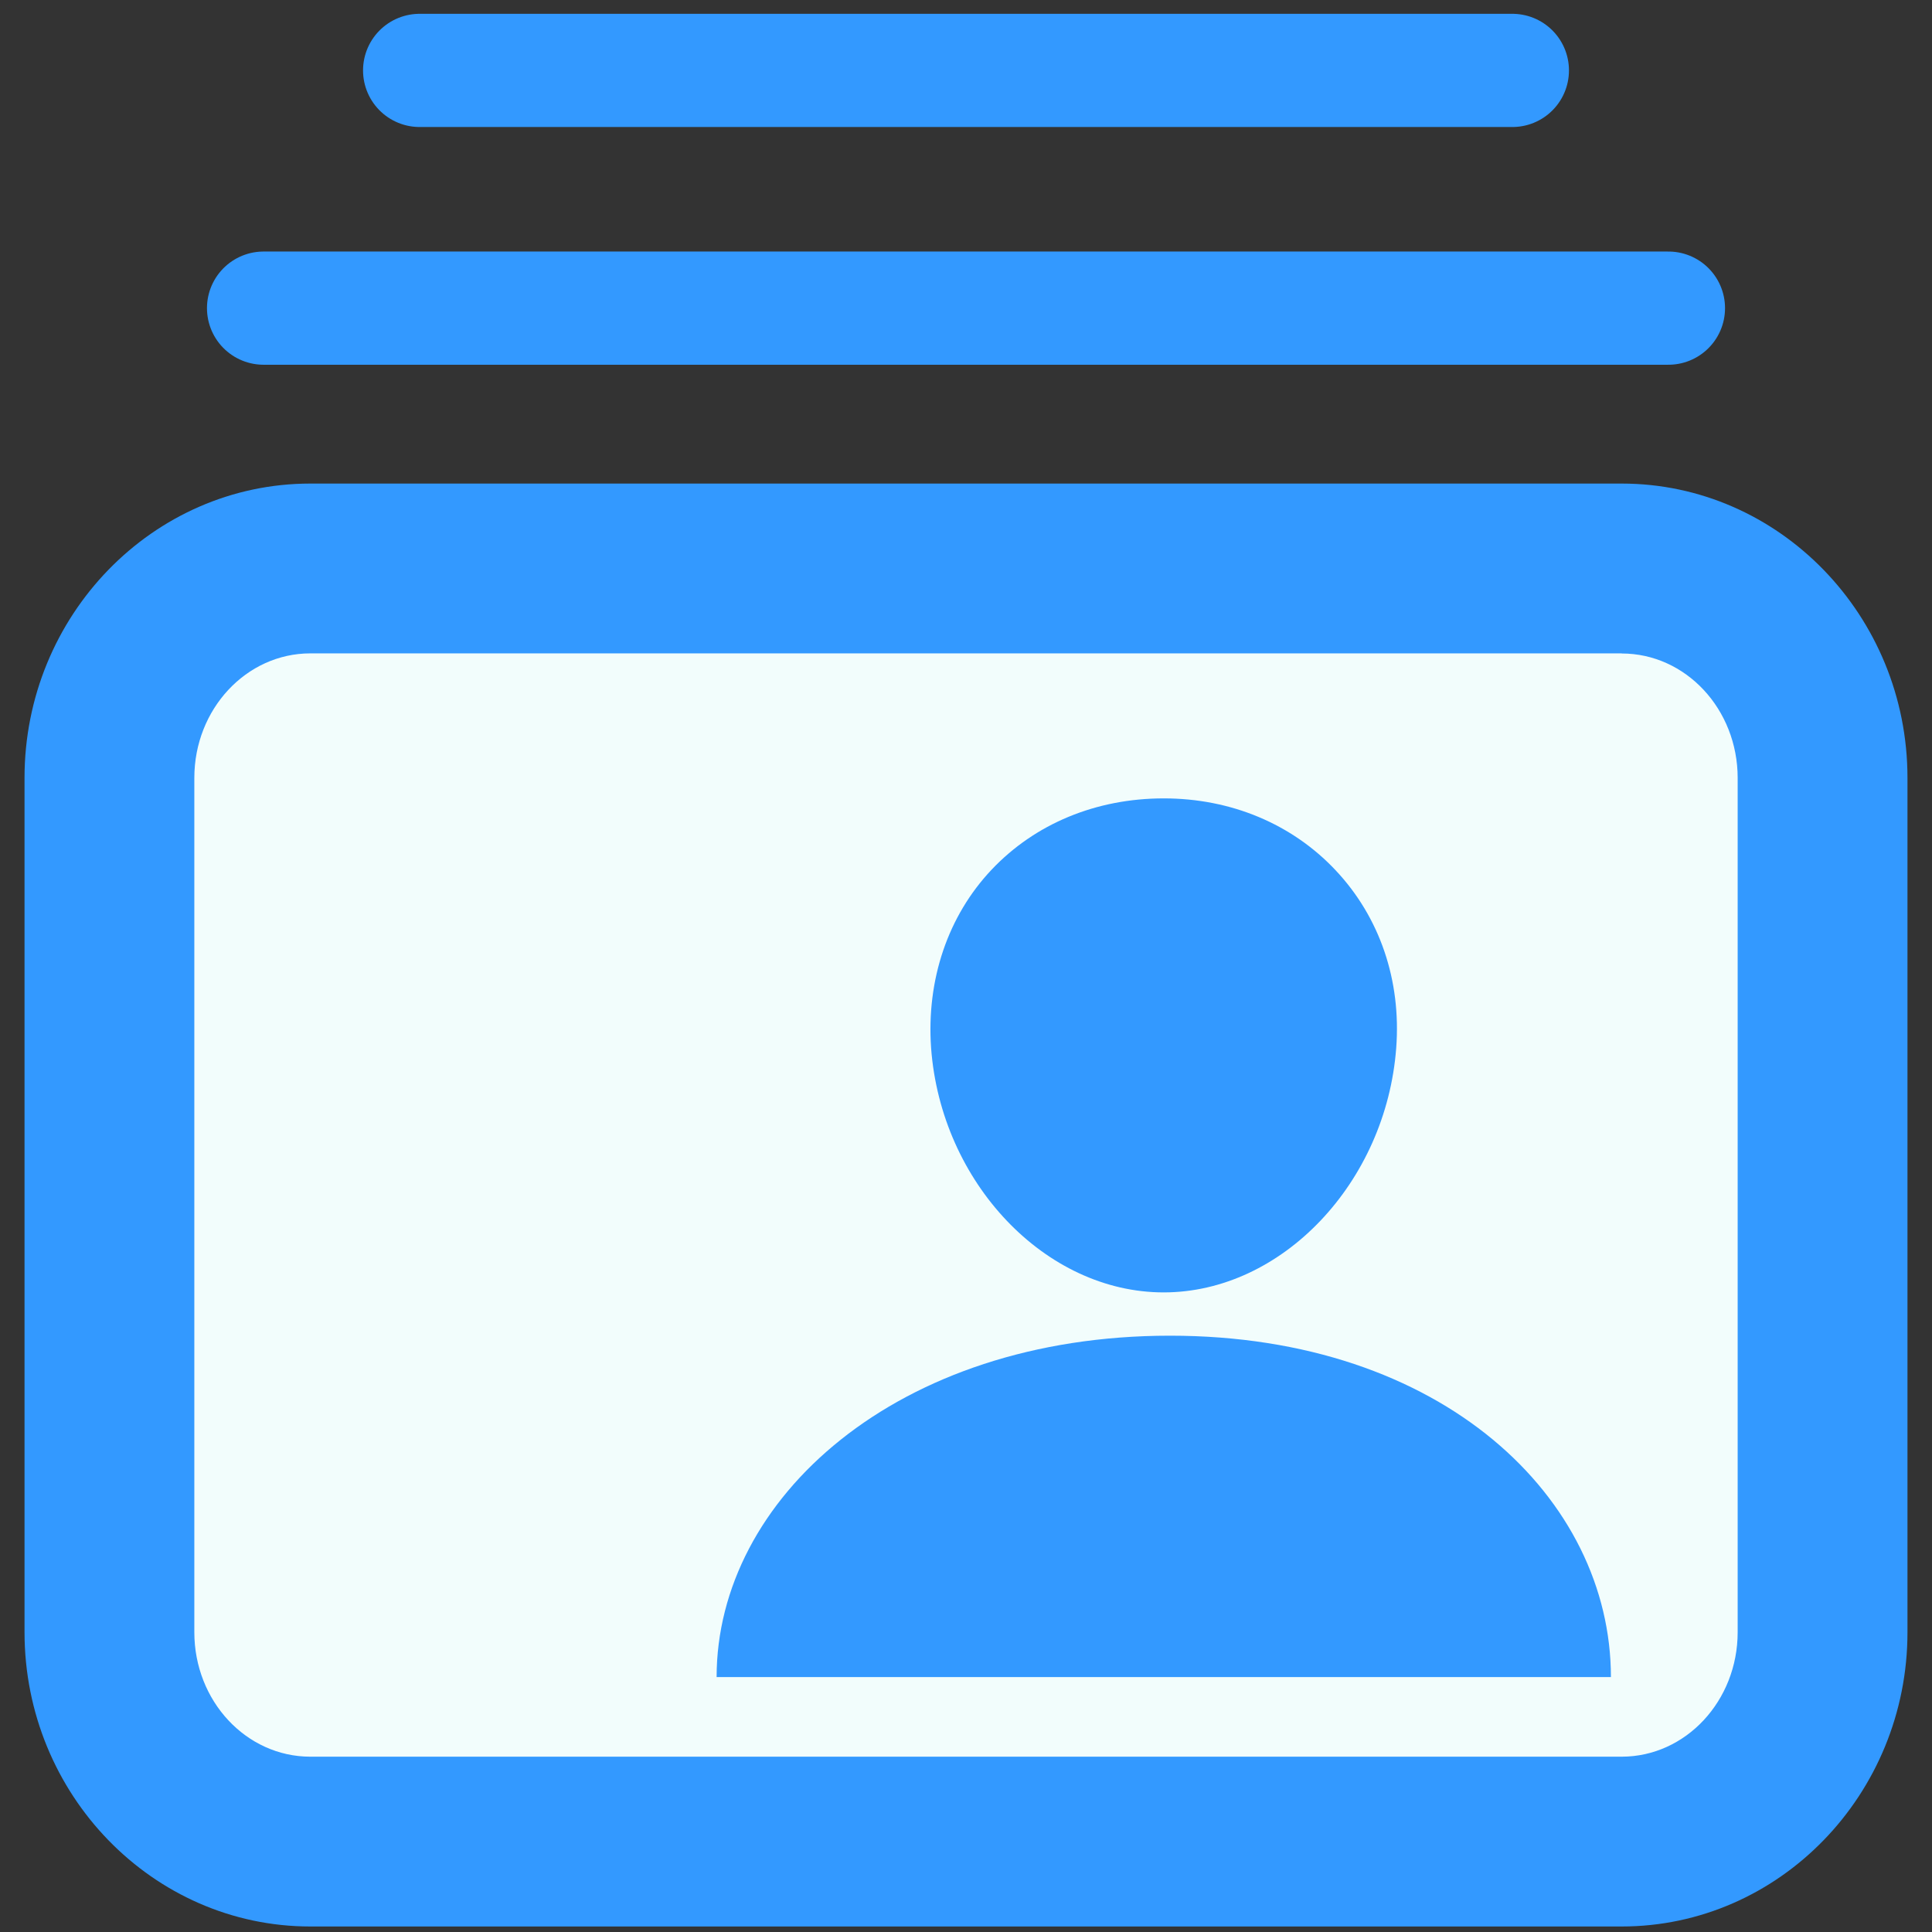 <svg xmlns="http://www.w3.org/2000/svg" viewBox="0 0 512 512">
<rect x="0" y="0" width="512" height="512" fill="#333333" stroke="none"/>
<path d="M111.21,18.66H400.79m-330.94,63h372.3" style="fill:#39f;stroke:#39f;stroke-linecap:round;stroke-miterlimit:10;stroke-width:30px"/><path d="M82.25,488C52.89,488,29,463.12,29,432.54V206.15c0-30.59,23.89-55.47,53.25-55.47h347.5c29.36,0,53.25,24.88,53.25,55.47V432.54c0,30.58-23.89,55.47-53.25,55.47Z" style="fill:#f2fdfc"/><path d="M429.75,173.18c17,0,30.75,14.76,30.75,33V432.54c0,18.21-13.77,33-30.75,33H82.25c-17,0-30.75-14.76-30.75-33V206.15c0-18.21,13.77-33,30.75-33h347.5m0-45H82.25c-41.77,0-75.75,35-75.75,78V432.54c0,43,34,78,75.75,78h347.5c41.77,0,75.75-35,75.75-78V206.15c0-43-34-78-75.75-78Z" style="fill:#39f"/><path d="M426.91,444.45h-237c0-47.21,47.77-90.48,120.15-90.48S426.91,397.24,426.91,444.45Z" style="fill:#39f"/><path d="M308.41,211.58c-17.93,0-34.14,6.72-45.66,18.93s-17.27,29.09-16,47.21c2.63,35.69,30.28,64.78,61.63,64.78s58.94-29.09,61.63-64.77c1.35-17.94-4.36-34.67-16.07-47.11C342.4,218.35,326.22,211.58,308.41,211.58Z" style="fill:#39f"/>
</svg>

